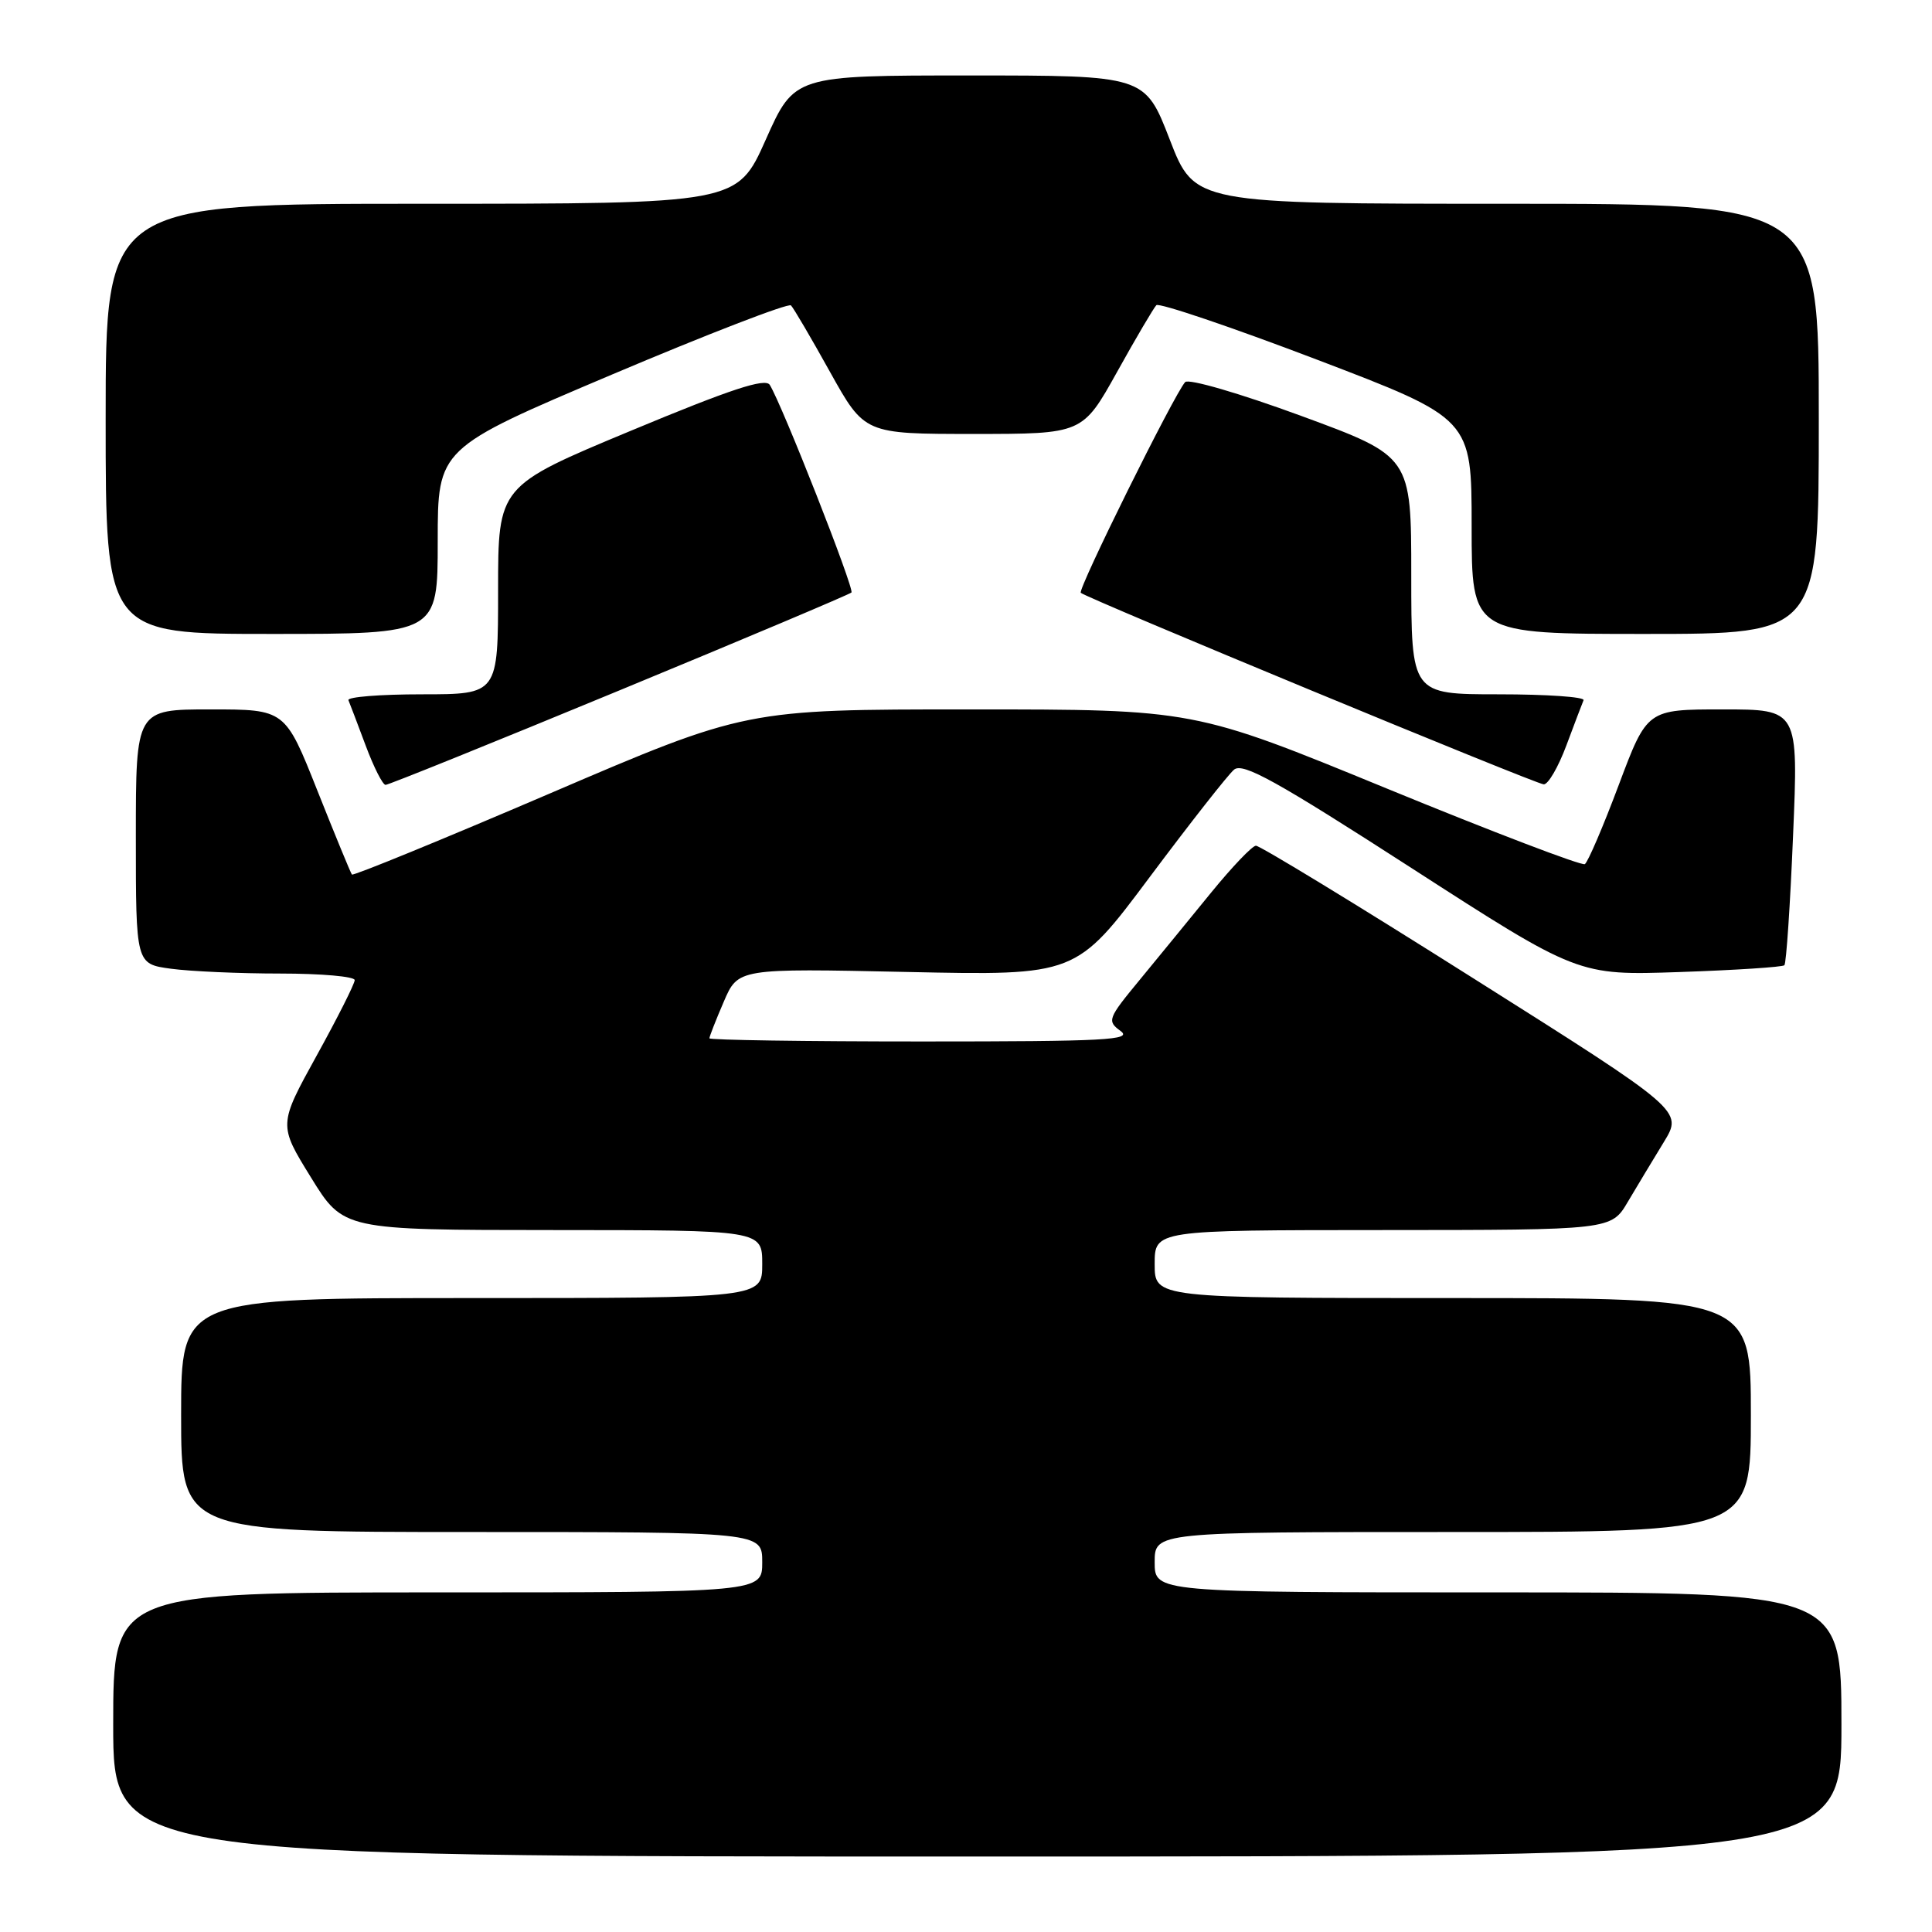 <?xml version="1.0" encoding="UTF-8" standalone="no"?>
<!DOCTYPE svg PUBLIC "-//W3C//DTD SVG 1.1//EN" "http://www.w3.org/Graphics/SVG/1.1/DTD/svg11.dtd" >
<svg xmlns="http://www.w3.org/2000/svg" xmlns:xlink="http://www.w3.org/1999/xlink" version="1.1" viewBox="0 0 256 256">
 <g >
 <path fill="currentColor"
d=" M 244.00 228.50 C 244.00 211.00 244.00 211.00 198.50 211.00 C 153.00 211.00 153.00 211.00 153.00 207.00 C 153.00 203.00 153.00 203.00 192.50 203.00 C 232.00 203.00 232.00 203.00 232.00 187.50 C 232.00 172.00 232.00 172.00 192.50 172.00 C 153.00 172.00 153.00 172.00 153.00 167.50 C 153.00 163.00 153.00 163.00 183.25 162.99 C 213.50 162.98 213.50 162.98 215.70 159.24 C 216.92 157.18 219.06 153.63 220.46 151.34 C 223.01 147.17 223.01 147.17 195.16 129.59 C 179.85 119.91 166.91 112.03 166.41 112.06 C 165.91 112.09 163.25 114.88 160.50 118.25 C 157.75 121.63 153.49 126.83 151.04 129.81 C 146.78 134.97 146.66 135.28 148.48 136.61 C 150.12 137.81 146.52 138.00 122.19 138.00 C 106.69 138.00 94.00 137.81 94.00 137.58 C 94.00 137.35 94.85 135.17 95.90 132.74 C 97.80 128.31 97.80 128.31 120.19 128.79 C 142.59 129.27 142.59 129.27 152.34 116.22 C 157.70 109.05 162.73 102.64 163.52 101.98 C 164.69 101.01 169.09 103.45 187.03 115.02 C 209.11 129.26 209.11 129.26 222.55 128.80 C 229.94 128.55 236.19 128.14 236.44 127.90 C 236.69 127.65 237.21 119.92 237.59 110.72 C 238.30 94.00 238.30 94.00 228.28 94.00 C 218.25 94.00 218.25 94.00 214.49 104.02 C 212.42 109.54 210.40 114.25 210.00 114.50 C 209.60 114.75 197.78 110.24 183.75 104.48 C 158.23 94.00 158.23 94.00 128.53 94.00 C 98.83 94.00 98.83 94.00 72.88 105.13 C 58.60 111.25 46.79 116.09 46.63 115.88 C 46.46 115.67 44.40 110.66 42.05 104.75 C 37.78 94.00 37.78 94.00 27.89 94.00 C 18.00 94.00 18.00 94.00 18.00 110.86 C 18.00 127.73 18.00 127.73 22.64 128.36 C 25.19 128.71 31.72 129.00 37.14 129.00 C 42.56 129.00 47.00 129.39 47.00 129.87 C 47.00 130.35 44.73 134.86 41.95 139.89 C 36.90 149.05 36.90 149.05 41.20 156.01 C 45.50 162.98 45.50 162.98 73.25 162.99 C 101.00 163.00 101.00 163.00 101.00 167.50 C 101.00 172.00 101.00 172.00 62.50 172.00 C 24.00 172.00 24.00 172.00 24.00 187.50 C 24.00 203.00 24.00 203.00 62.50 203.00 C 101.00 203.00 101.00 203.00 101.00 207.00 C 101.00 211.00 101.00 211.00 58.00 211.00 C 15.00 211.00 15.00 211.00 15.00 228.50 C 15.00 246.00 15.00 246.00 129.50 246.00 C 244.00 246.00 244.00 246.00 244.00 228.50 Z  M 82.08 91.48 C 98.74 84.60 112.57 78.76 112.82 78.51 C 113.25 78.08 103.65 53.67 102.00 51.00 C 101.41 50.05 96.81 51.57 83.61 57.07 C 66.00 64.40 66.00 64.40 66.00 78.20 C 66.00 92.00 66.00 92.00 55.92 92.00 C 50.37 92.00 45.98 92.35 46.17 92.78 C 46.35 93.21 47.38 95.91 48.45 98.78 C 49.52 101.65 50.71 104.00 51.09 104.00 C 51.48 104.00 65.42 98.37 82.08 91.48 Z  M 207.55 98.78 C 208.62 95.91 209.65 93.21 209.83 92.78 C 210.02 92.35 204.95 92.00 198.58 92.00 C 187.00 92.00 187.00 92.00 187.00 76.23 C 187.00 60.47 187.00 60.47 172.42 55.11 C 164.31 52.13 157.49 50.14 157.04 50.63 C 155.62 52.17 142.77 78.11 143.21 78.55 C 143.90 79.23 203.40 103.86 204.55 103.93 C 205.13 103.97 206.48 101.65 207.55 98.78 Z  M 58.00 71.71 C 58.00 59.41 58.00 59.41 81.09 49.63 C 93.79 44.25 104.47 40.13 104.81 40.47 C 105.15 40.81 107.48 44.78 109.99 49.30 C 114.56 57.50 114.56 57.50 129.00 57.50 C 143.44 57.50 143.44 57.50 148.01 49.30 C 150.52 44.78 152.87 40.80 153.22 40.44 C 153.58 40.09 163.13 43.32 174.44 47.63 C 195.00 55.47 195.00 55.47 195.00 69.74 C 195.00 84.00 195.00 84.00 218.00 84.00 C 241.00 84.00 241.00 84.00 241.00 55.50 C 241.00 27.00 241.00 27.00 199.64 27.00 C 158.29 27.00 158.29 27.00 155.00 18.50 C 151.71 10.00 151.71 10.00 128.49 10.00 C 105.26 10.00 105.26 10.00 101.47 18.50 C 97.68 27.00 97.68 27.00 55.84 27.00 C 14.00 27.00 14.00 27.00 14.00 55.50 C 14.00 84.00 14.00 84.00 36.00 84.00 C 58.00 84.00 58.00 84.00 58.00 71.71 Z "/>
</g>
</svg>